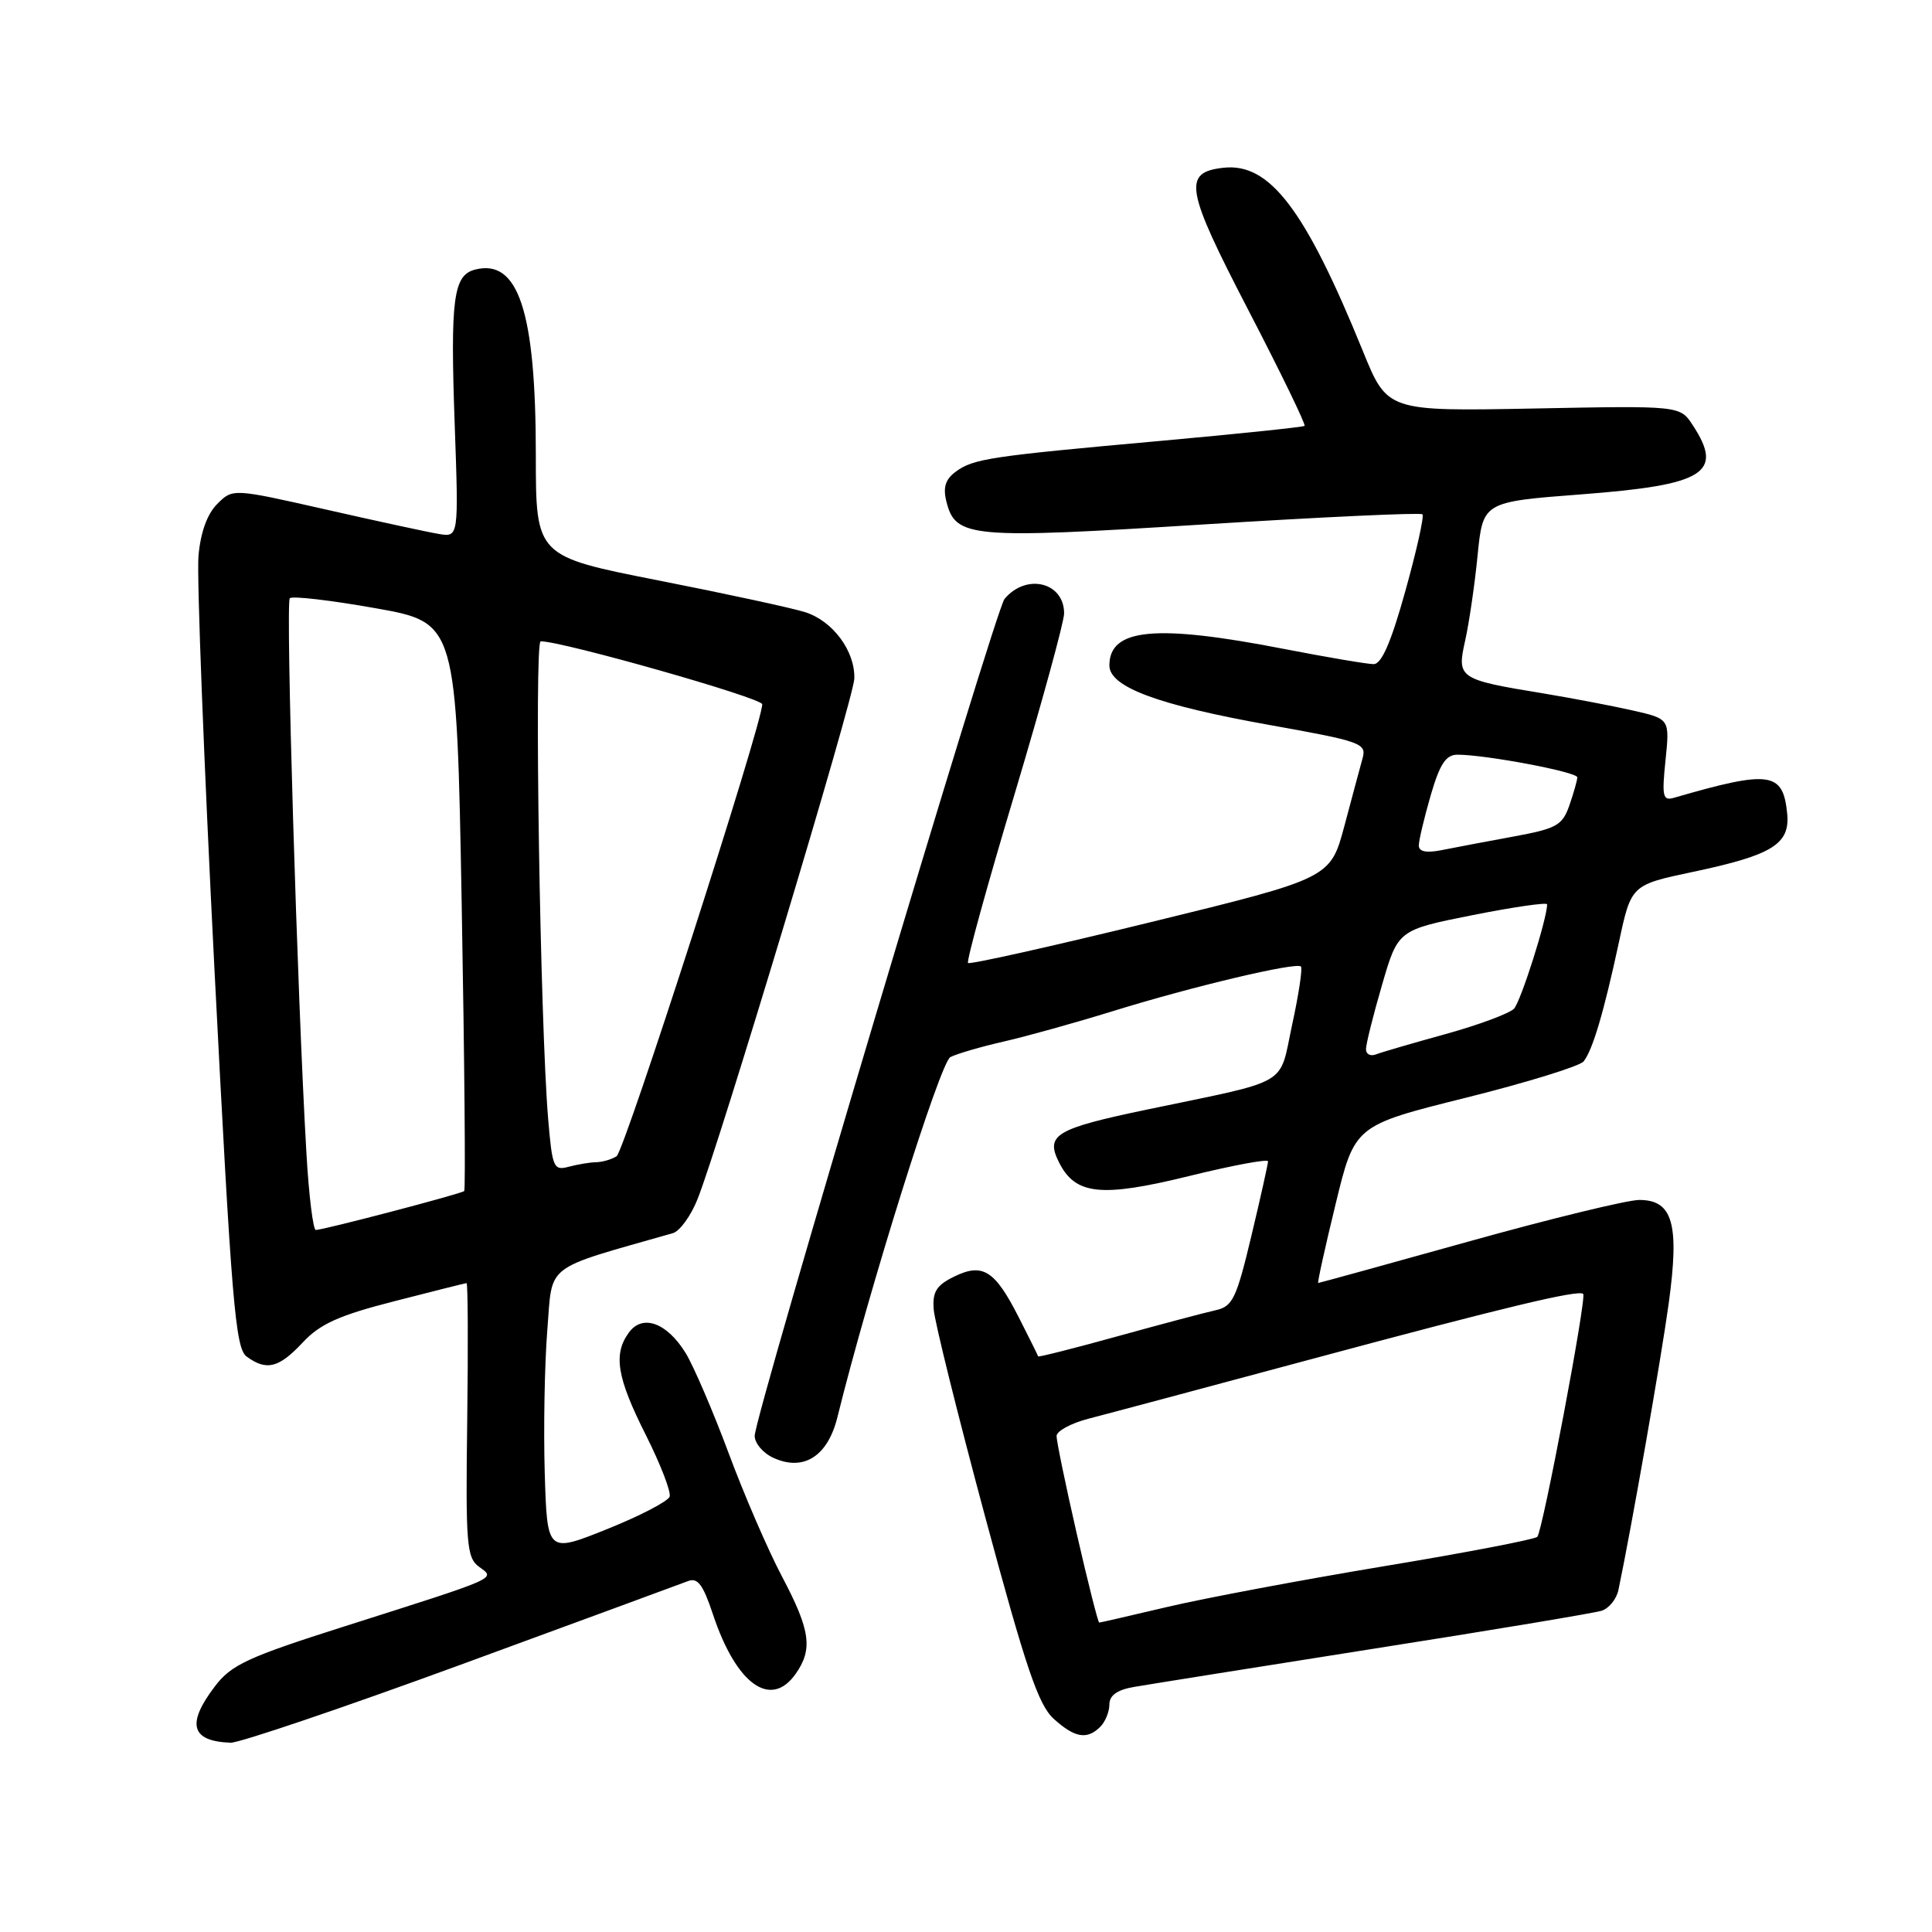 <?xml version="1.0" encoding="UTF-8" standalone="no"?>
<!DOCTYPE svg PUBLIC "-//W3C//DTD SVG 1.1//EN" "http://www.w3.org/Graphics/SVG/1.1/DTD/svg11.dtd" >
<svg xmlns="http://www.w3.org/2000/svg" xmlns:xlink="http://www.w3.org/1999/xlink" version="1.1" viewBox="0 0 256 256">
 <g >
 <path fill="currentColor"
d=" M 61.05 220.58 C 76.70 214.84 90.24 209.86 91.15 209.51 C 92.44 209.00 93.15 209.95 94.46 213.88 C 97.55 223.20 102.14 226.49 105.44 221.78 C 107.73 218.51 107.38 216.02 103.62 208.90 C 101.76 205.38 98.57 198.00 96.53 192.50 C 94.48 187.00 91.93 181.06 90.86 179.30 C 88.38 175.26 85.14 174.08 83.33 176.57 C 81.23 179.44 81.74 182.53 85.56 190.11 C 87.51 193.99 88.94 197.68 88.73 198.31 C 88.52 198.93 84.79 200.87 80.43 202.62 C 72.50 205.80 72.50 205.80 72.18 195.15 C 72.01 189.29 72.16 180.79 72.52 176.27 C 73.24 167.27 71.86 168.34 89.16 163.40 C 90.07 163.14 91.54 161.12 92.42 158.91 C 95.26 151.81 113.10 92.59 113.20 89.94 C 113.33 86.29 110.36 82.27 106.67 81.11 C 104.93 80.56 96.19 78.67 87.25 76.91 C 71.00 73.71 71.00 73.71 71.00 60.30 C 71.00 41.26 68.69 34.22 62.92 35.73 C 60.07 36.48 59.66 39.62 60.25 56.23 C 60.78 71.19 60.78 71.19 58.14 70.75 C 56.69 70.51 49.95 69.05 43.17 67.51 C 30.84 64.72 30.84 64.72 28.78 66.78 C 27.46 68.10 26.57 70.55 26.30 73.67 C 26.06 76.32 27.02 101.00 28.42 128.50 C 30.68 172.55 31.18 178.65 32.68 179.75 C 35.31 181.68 36.95 181.27 40.10 177.90 C 42.40 175.43 44.89 174.30 52.25 172.42 C 57.34 171.11 61.65 170.03 61.82 170.02 C 62.00 170.01 62.04 178.16 61.91 188.14 C 61.69 204.67 61.83 206.40 63.48 207.61 C 65.68 209.22 66.35 208.92 45.56 215.53 C 32.85 219.57 30.65 220.59 28.49 223.43 C 24.67 228.44 25.30 230.72 30.55 230.92 C 31.68 230.96 45.41 226.31 61.05 220.58 Z  M 145.80 228.80 C 146.46 228.14 147.00 226.81 147.00 225.85 C 147.00 224.65 148.03 223.91 150.25 223.53 C 152.04 223.22 166.32 220.94 181.98 218.47 C 197.65 216.01 211.26 213.74 212.23 213.43 C 213.20 213.12 214.20 211.88 214.45 210.68 C 216.18 202.44 220.11 180.02 221.11 172.73 C 222.56 162.16 221.66 159.00 217.21 159.00 C 215.65 159.00 205.49 161.47 194.63 164.50 C 183.78 167.53 174.80 170.00 174.67 170.00 C 174.54 170.00 175.57 165.31 176.97 159.57 C 179.50 149.13 179.50 149.13 194.22 145.46 C 202.31 143.44 209.34 141.27 209.84 140.64 C 211.04 139.12 212.52 134.12 214.51 124.88 C 216.14 117.26 216.14 117.26 224.32 115.53 C 234.87 113.30 237.21 111.85 236.81 107.79 C 236.26 102.26 234.54 102.02 221.81 105.71 C 220.33 106.14 220.19 105.54 220.69 100.73 C 221.25 95.26 221.25 95.26 216.38 94.15 C 213.69 93.54 208.35 92.52 204.50 91.88 C 193.26 90.04 193.02 89.87 194.14 84.89 C 194.66 82.56 195.41 77.47 195.79 73.58 C 196.50 66.50 196.50 66.50 209.60 65.50 C 225.89 64.26 228.45 62.67 224.30 56.34 C 222.61 53.75 222.61 53.75 203.22 54.13 C 183.83 54.50 183.83 54.50 180.58 46.50 C 172.93 27.70 168.23 21.54 162.10 22.23 C 156.69 22.84 157.07 25.01 165.38 41.03 C 169.69 49.33 173.05 56.26 172.86 56.43 C 172.66 56.59 164.18 57.48 154.00 58.40 C 131.10 60.46 128.96 60.78 126.63 62.51 C 125.26 63.52 124.93 64.60 125.41 66.48 C 126.61 71.26 128.56 71.44 159.48 69.49 C 175.18 68.51 188.23 67.90 188.48 68.15 C 188.73 68.39 187.71 72.96 186.22 78.30 C 184.33 85.10 183.07 88.00 182.01 88.00 C 181.18 88.00 175.82 87.09 170.10 85.98 C 153.10 82.67 147.00 83.26 147.00 88.18 C 147.00 91.03 153.45 93.43 168.31 96.08 C 180.29 98.22 181.09 98.50 180.56 100.43 C 180.24 101.57 179.16 105.62 178.14 109.44 C 176.28 116.37 176.28 116.37 152.48 122.19 C 139.39 125.39 128.49 127.83 128.27 127.60 C 128.04 127.37 130.81 117.31 134.43 105.25 C 138.04 93.18 141.00 82.39 141.00 81.28 C 141.00 77.13 135.97 75.92 133.10 79.37 C 131.86 80.87 100.00 187.59 100.00 190.26 C 100.00 191.24 101.12 192.56 102.50 193.18 C 106.49 195.00 109.68 192.96 110.96 187.79 C 115.13 170.91 124.58 140.76 125.93 140.07 C 126.79 139.63 129.97 138.70 133.00 138.01 C 136.03 137.32 142.55 135.50 147.50 133.97 C 157.97 130.72 171.79 127.45 172.38 128.07 C 172.61 128.31 172.09 131.77 171.22 135.76 C 169.43 144.07 171.25 143.00 152.00 147.02 C 139.89 149.55 138.50 150.37 140.31 153.99 C 142.48 158.34 145.87 158.70 157.53 155.84 C 163.29 154.42 168.01 153.54 168.02 153.88 C 168.02 154.22 167.03 158.68 165.81 163.78 C 163.82 172.12 163.33 173.12 161.05 173.62 C 159.65 173.93 153.80 175.48 148.06 177.07 C 142.32 178.66 137.60 179.85 137.56 179.73 C 137.53 179.60 136.38 177.28 135.00 174.57 C 131.82 168.31 130.22 167.30 126.42 169.16 C 124.09 170.30 123.54 171.17 123.72 173.49 C 123.83 175.09 126.90 187.45 130.53 200.95 C 135.92 220.98 137.59 225.91 139.62 227.75 C 142.42 230.28 144.04 230.56 145.80 228.80 Z  M 40.60 152.75 C 39.39 131.99 37.83 79.84 38.40 79.27 C 38.73 78.94 43.83 79.54 49.75 80.59 C 60.50 82.50 60.50 82.50 61.18 119.99 C 61.55 140.61 61.70 157.64 61.51 157.82 C 61.15 158.18 42.99 162.94 41.85 162.98 C 41.49 162.99 40.92 158.39 40.60 152.75 Z  M 72.64 148.34 C 71.57 135.76 70.77 85.00 71.64 84.98 C 74.35 84.92 101.00 92.48 101.00 93.32 C 101.00 95.91 82.75 152.54 81.70 153.21 C 81.04 153.63 79.83 153.98 79.00 154.00 C 78.17 154.01 76.54 154.29 75.36 154.60 C 73.36 155.14 73.18 154.72 72.64 148.34 Z  M 142.68 203.25 C 141.20 196.79 140.00 190.95 140.00 190.29 C 140.00 189.62 141.91 188.59 144.25 187.98 C 146.59 187.38 159.97 183.80 174.00 180.03 C 199.33 173.22 209.19 170.86 209.78 171.45 C 210.27 171.93 204.40 202.93 203.70 203.64 C 203.35 203.98 194.17 205.75 183.28 207.55 C 172.40 209.36 159.55 211.78 154.71 212.92 C 149.88 214.06 145.80 215.00 145.65 215.00 C 145.50 215.00 144.16 209.71 142.68 203.25 Z  M 181.00 139.02 C 181.00 138.36 181.95 134.54 183.12 130.53 C 185.24 123.23 185.24 123.23 195.12 121.26 C 200.55 120.18 205.00 119.54 205.00 119.83 C 205.00 121.74 201.51 132.71 200.61 133.66 C 200.00 134.29 195.92 135.81 191.55 137.02 C 187.17 138.23 183.01 139.44 182.30 139.72 C 181.58 139.99 181.00 139.68 181.00 139.02 Z  M 188.00 112.03 C 188.00 111.36 188.71 108.38 189.57 105.40 C 190.79 101.21 191.59 100.00 193.13 100.00 C 196.86 100.00 209.00 102.29 209.00 103.00 C 209.00 103.38 208.53 105.04 207.96 106.69 C 207.02 109.38 206.29 109.79 200.47 110.86 C 196.92 111.51 192.67 112.32 191.01 112.65 C 188.98 113.05 188.00 112.85 188.00 112.03 Z "/>
</g>
</svg>